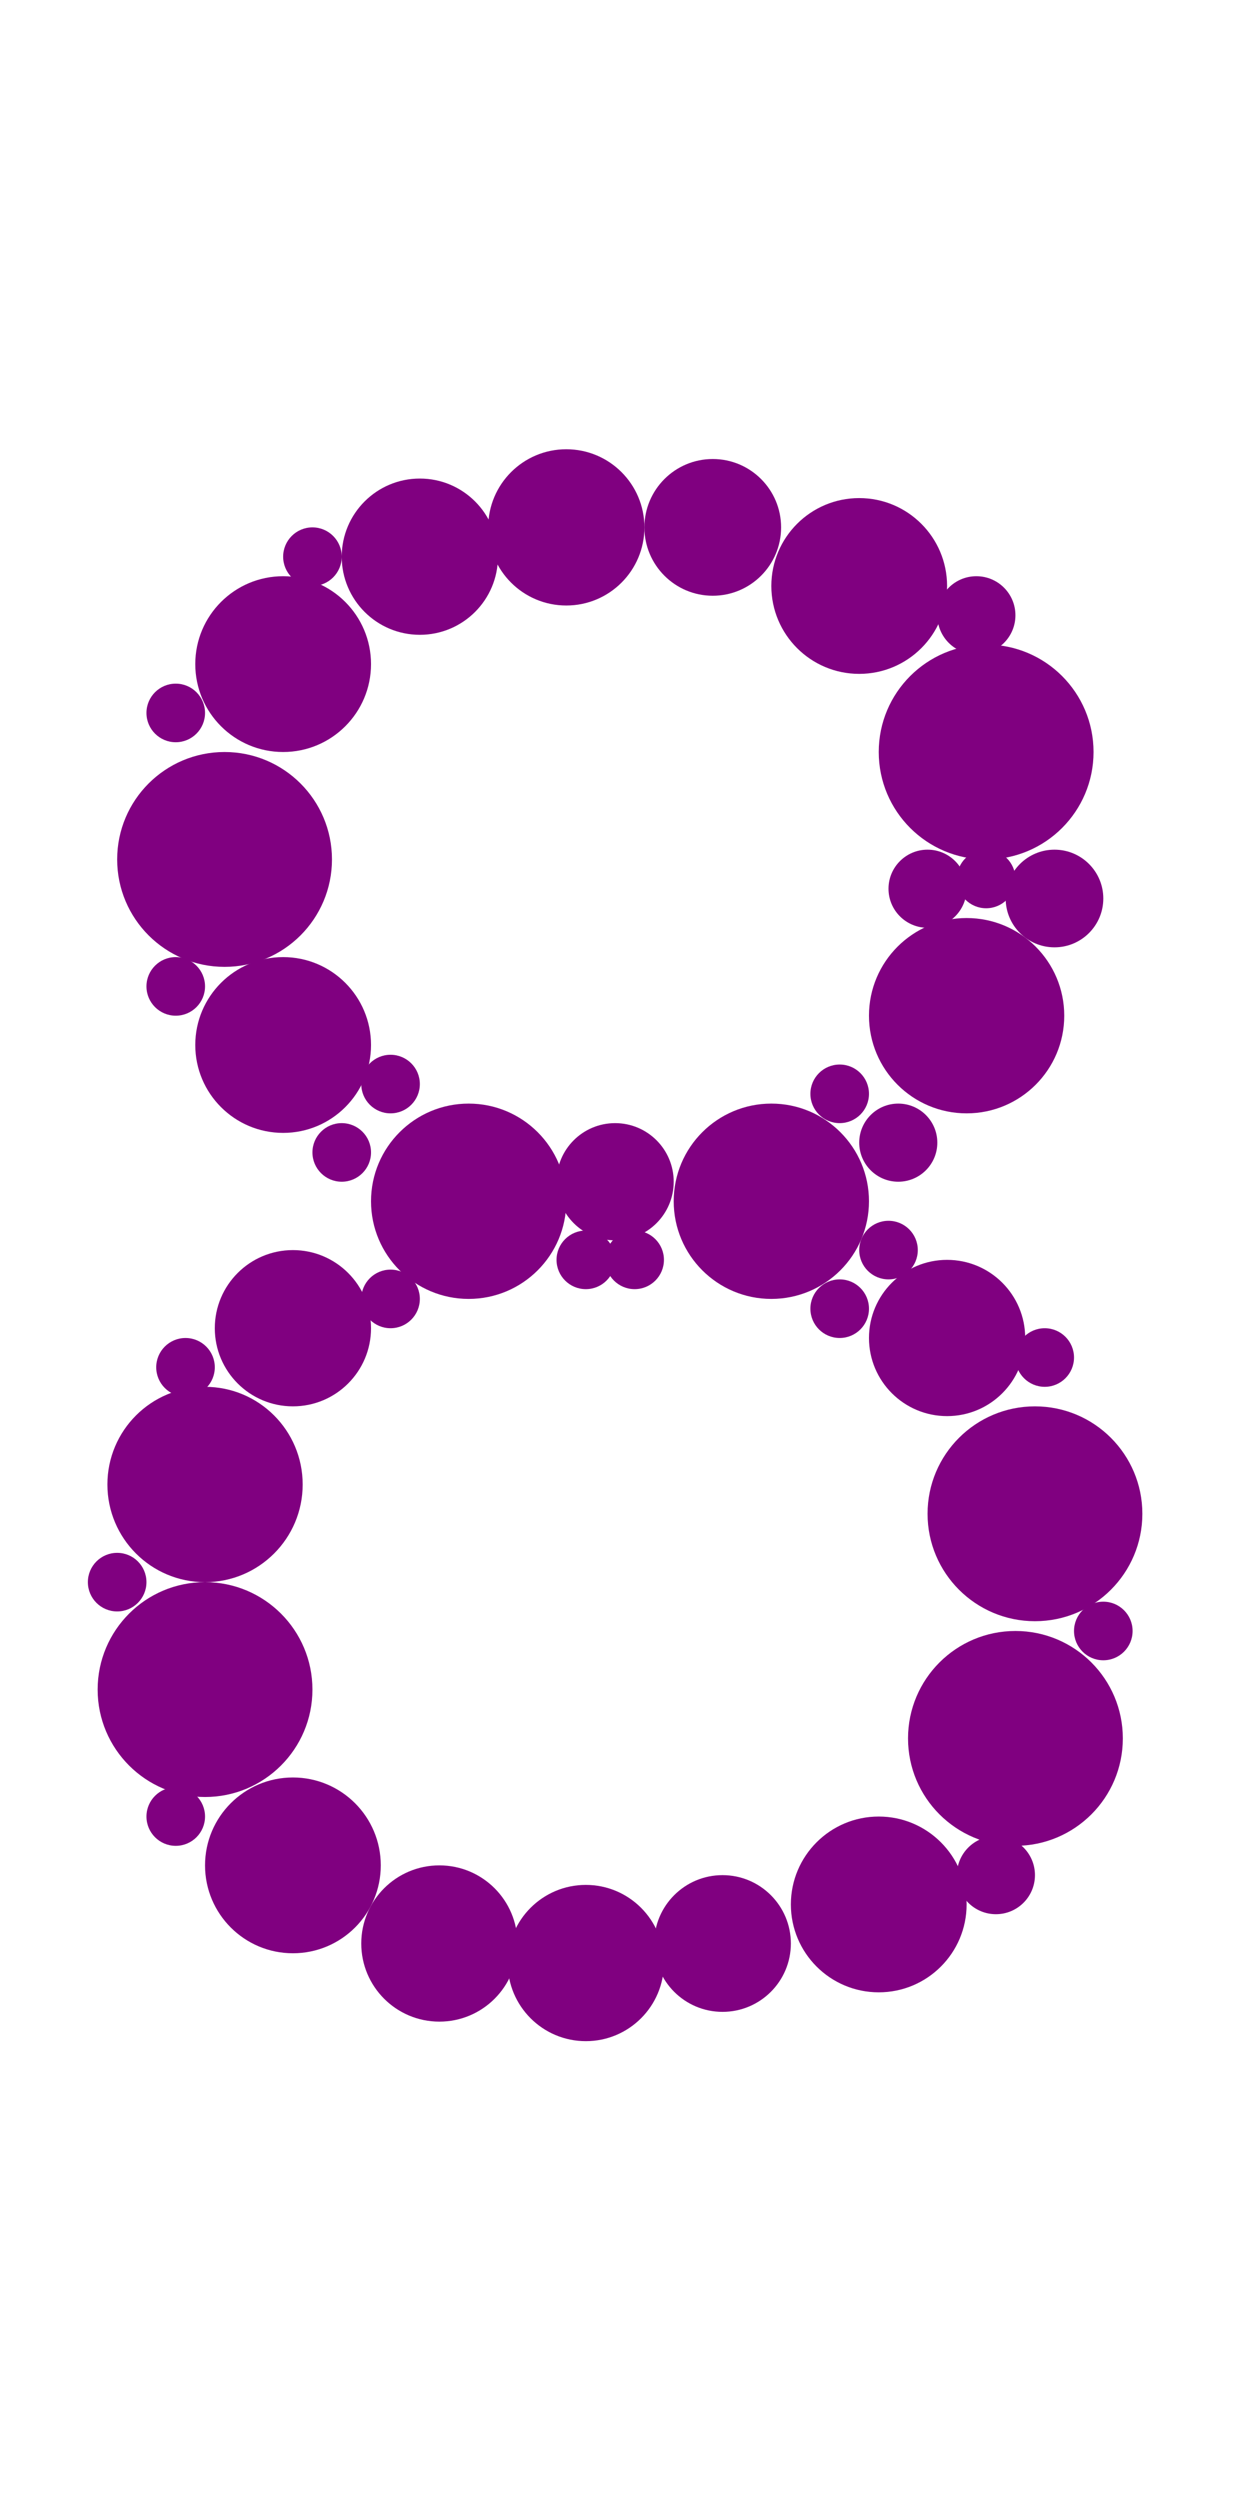 <?xml version="1.0"?>
<svg width="127" height="256">
  <circle cx="21" cy="173" r="11" fill="#800080" />
  <circle cx="23" cy="88" r="11" fill="#800080" />
  <circle cx="101" cy="77" r="11" fill="#800080" />
  <circle cx="104" cy="178" r="11" fill="#800080" />
  <circle cx="106" cy="155" r="11" fill="#800080" />
  <circle cx="21" cy="152" r="10" fill="#800080" />
  <circle cx="48" cy="123" r="10" fill="#800080" />
  <circle cx="79" cy="123" r="10" fill="#800080" />
  <circle cx="99" cy="104" r="10" fill="#800080" />
  <circle cx="29" cy="68" r="9" fill="#800080" />
  <circle cx="29" cy="107" r="9" fill="#800080" />
  <circle cx="30" cy="191" r="9" fill="#800080" />
  <circle cx="88" cy="60" r="9" fill="#800080" />
  <circle cx="90" cy="195" r="9" fill="#800080" />
  <circle cx="97" cy="137" r="8" fill="#800080" />
  <circle cx="30" cy="136" r="8" fill="#800080" />
  <circle cx="43" cy="57" r="8" fill="#800080" />
  <circle cx="45" cy="199" r="8" fill="#800080" />
  <circle cx="58" cy="54" r="8" fill="#800080" />
  <circle cx="60" cy="201" r="8" fill="#800080" />
  <circle cx="73" cy="54" r="7" fill="#800080" />
  <circle cx="74" cy="199" r="7" fill="#800080" />
  <circle cx="63" cy="121" r="6" fill="#800080" />
  <circle cx="108" cy="92" r="5" fill="#800080" />
  <circle cx="92" cy="117" r="4" fill="#800080" />
  <circle cx="95" cy="91" r="4" fill="#800080" />
  <circle cx="100" cy="63" r="4" fill="#800080" />
  <circle cx="102" cy="192" r="4" fill="#800080" />
  <circle cx="35" cy="118" r="3" fill="#800080" />
  <circle cx="12" cy="162" r="3" fill="#800080" />
  <circle cx="18" cy="73" r="3" fill="#800080" />
  <circle cx="18" cy="101" r="3" fill="#800080" />
  <circle cx="18" cy="186" r="3" fill="#800080" />
  <circle cx="19" cy="140" r="3" fill="#800080" />
  <circle cx="32" cy="57" r="3" fill="#800080" />
  <circle cx="40" cy="111" r="3" fill="#800080" />
  <circle cx="40" cy="133" r="3" fill="#800080" />
  <circle cx="60" cy="129" r="3" fill="#800080" />
  <circle cx="65" cy="129" r="3" fill="#800080" />
  <circle cx="86" cy="112" r="3" fill="#800080" />
  <circle cx="86" cy="134" r="3" fill="#800080" />
  <circle cx="91" cy="128" r="3" fill="#800080" />
  <circle cx="101" cy="90" r="3" fill="#800080" />
  <circle cx="107" cy="139" r="3" fill="#800080" />
  <circle cx="113" cy="167" r="3" fill="#800080" />
</svg>
